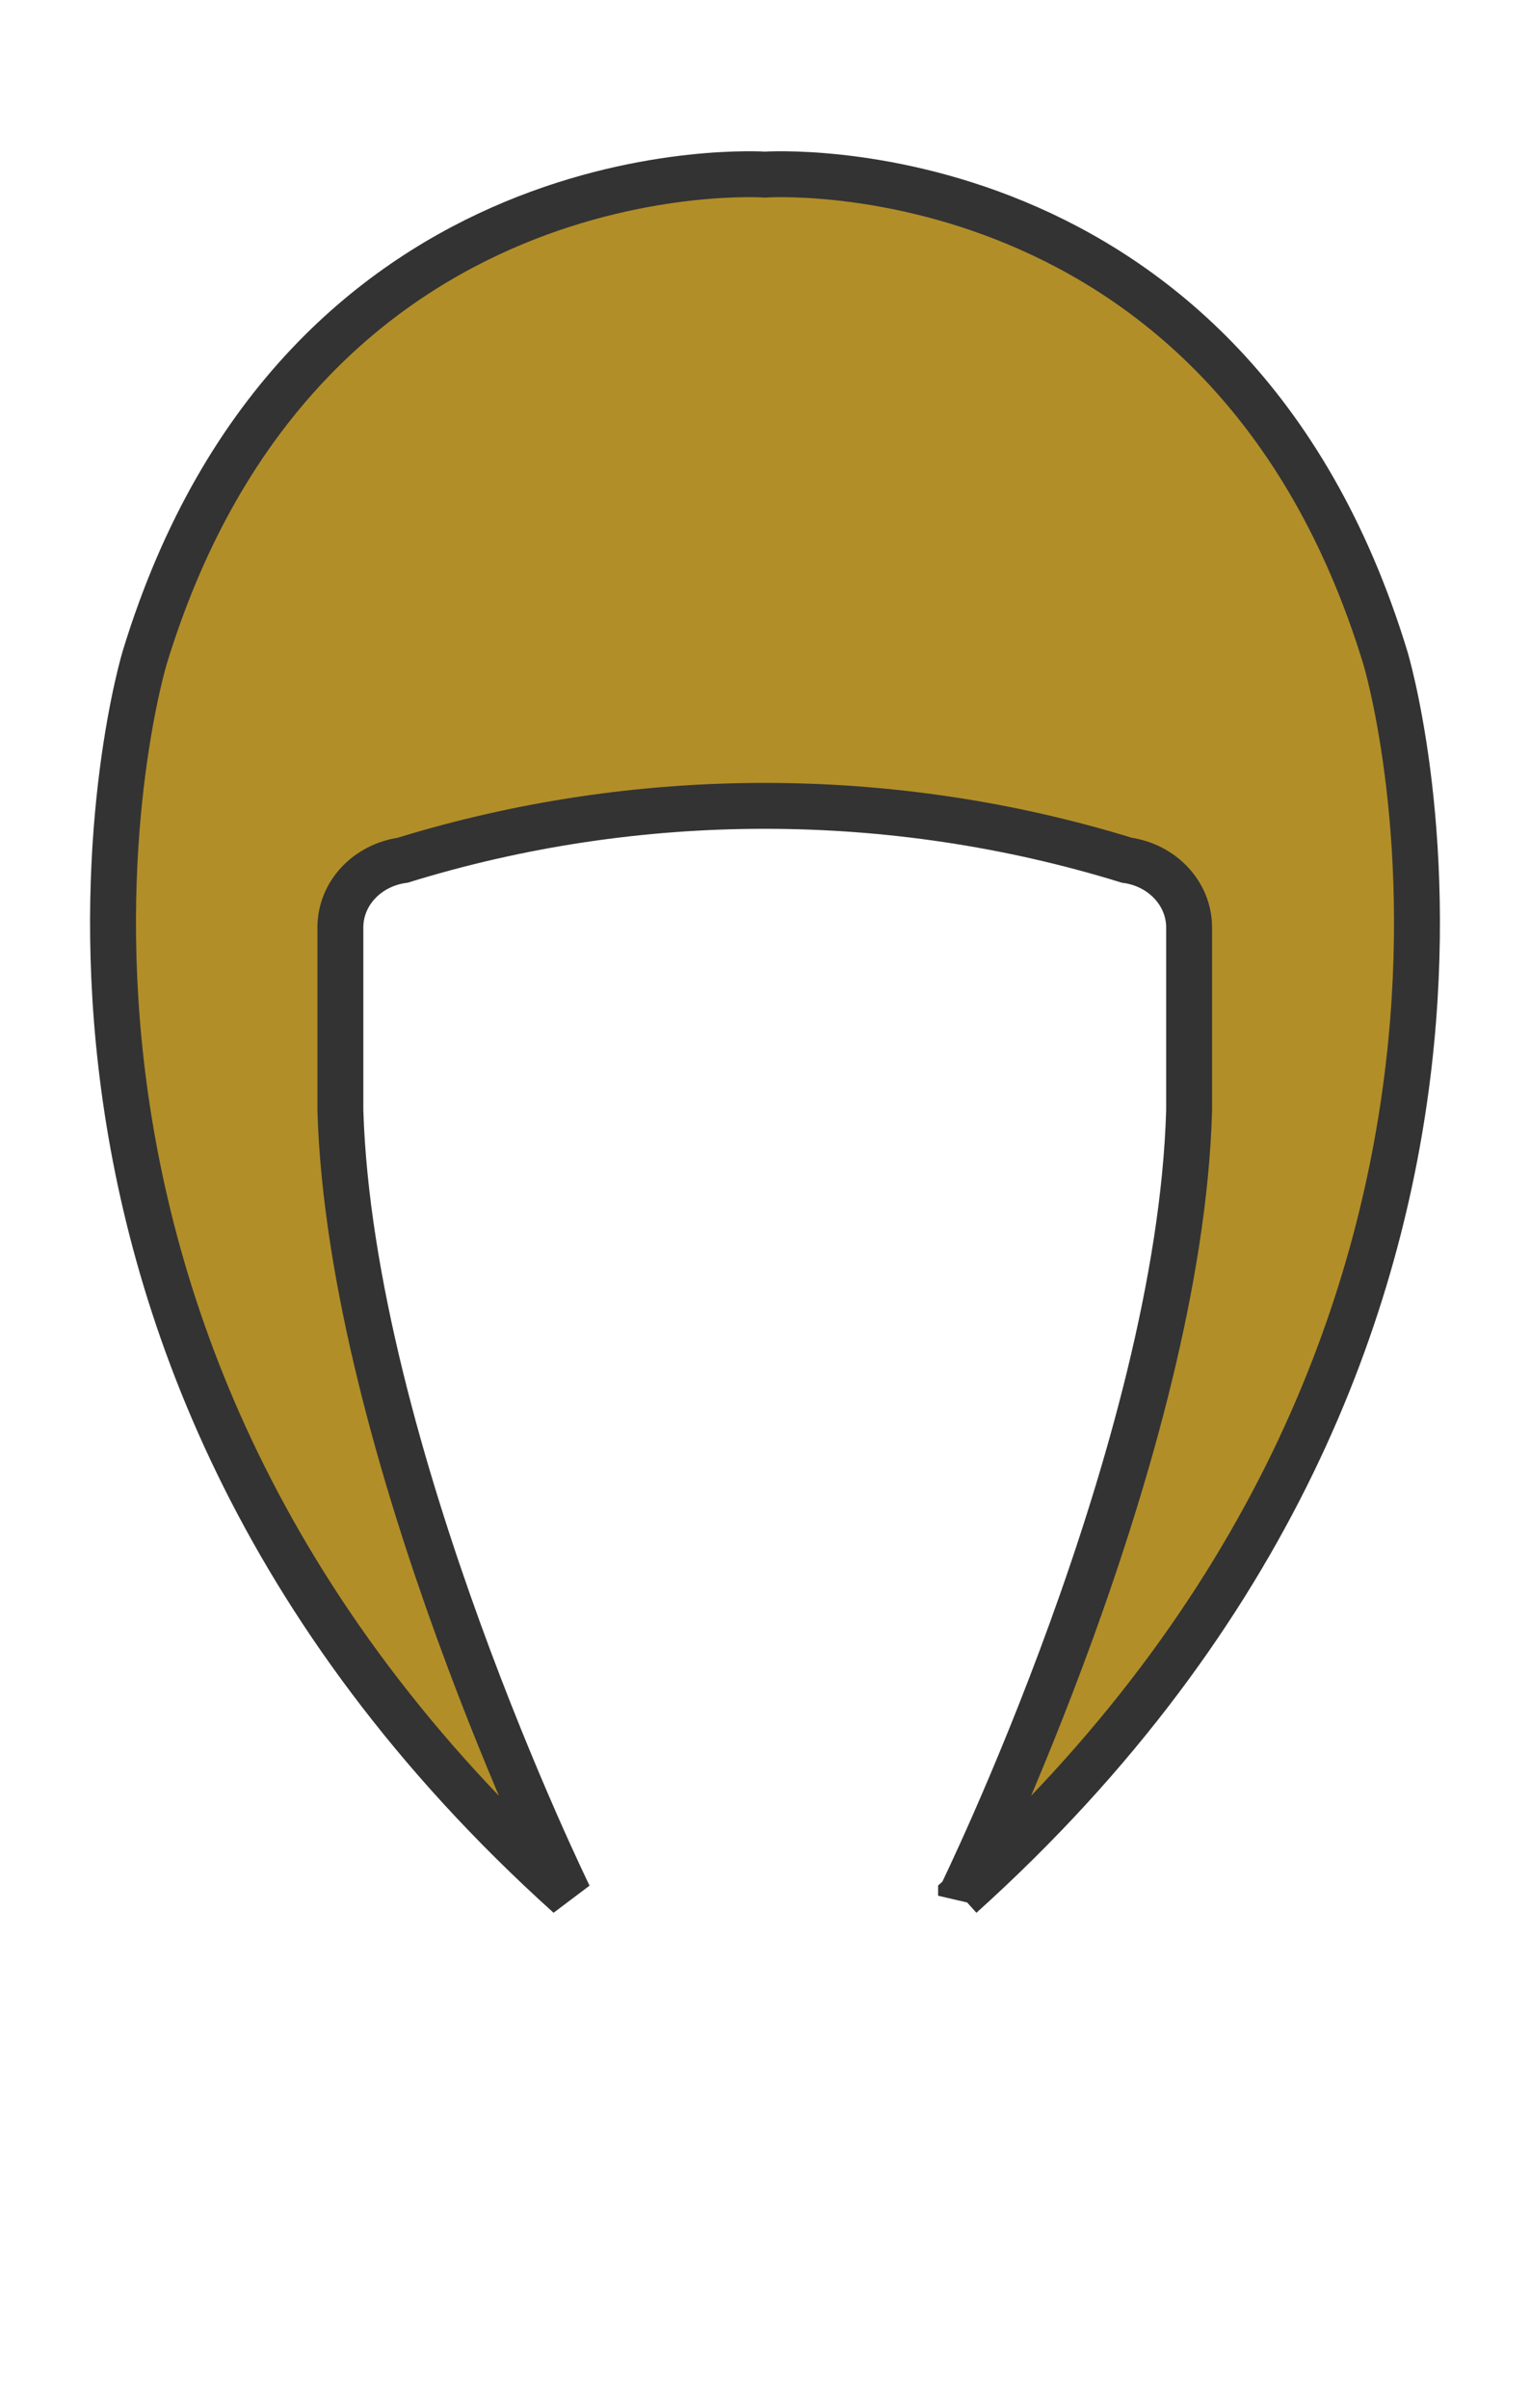<svg xmlns="http://www.w3.org/2000/svg" style="isolation:isolate" width="899" height="1415"><defs><clipPath id="a"><path d="M0 0h899v1415H0z"/></clipPath></defs><g clip-path="url(#a)"><path d="M564.7 1114C933.9 781.3 814 386.5 814 386.5 721.7 83.8 449.5 102.6 449.5 102.6S177.3 83.8 85 386.5c0 0-119.9 394.8 249.3 727.5 0 0-128.2-261.8-134.3-461.4V545c0-19.8 15.5-36.5 36.6-39.5 138-42.6 287.4-42.6 425.5 0 21.1 3 36.6 19.8 36.6 39.5v107.6c-5.7 199.6-134 461.4-134 461.4z" fill="#B28E28" vector-effect="non-scaling-stroke" stroke-width="26.974" stroke="#333"/></g></svg>